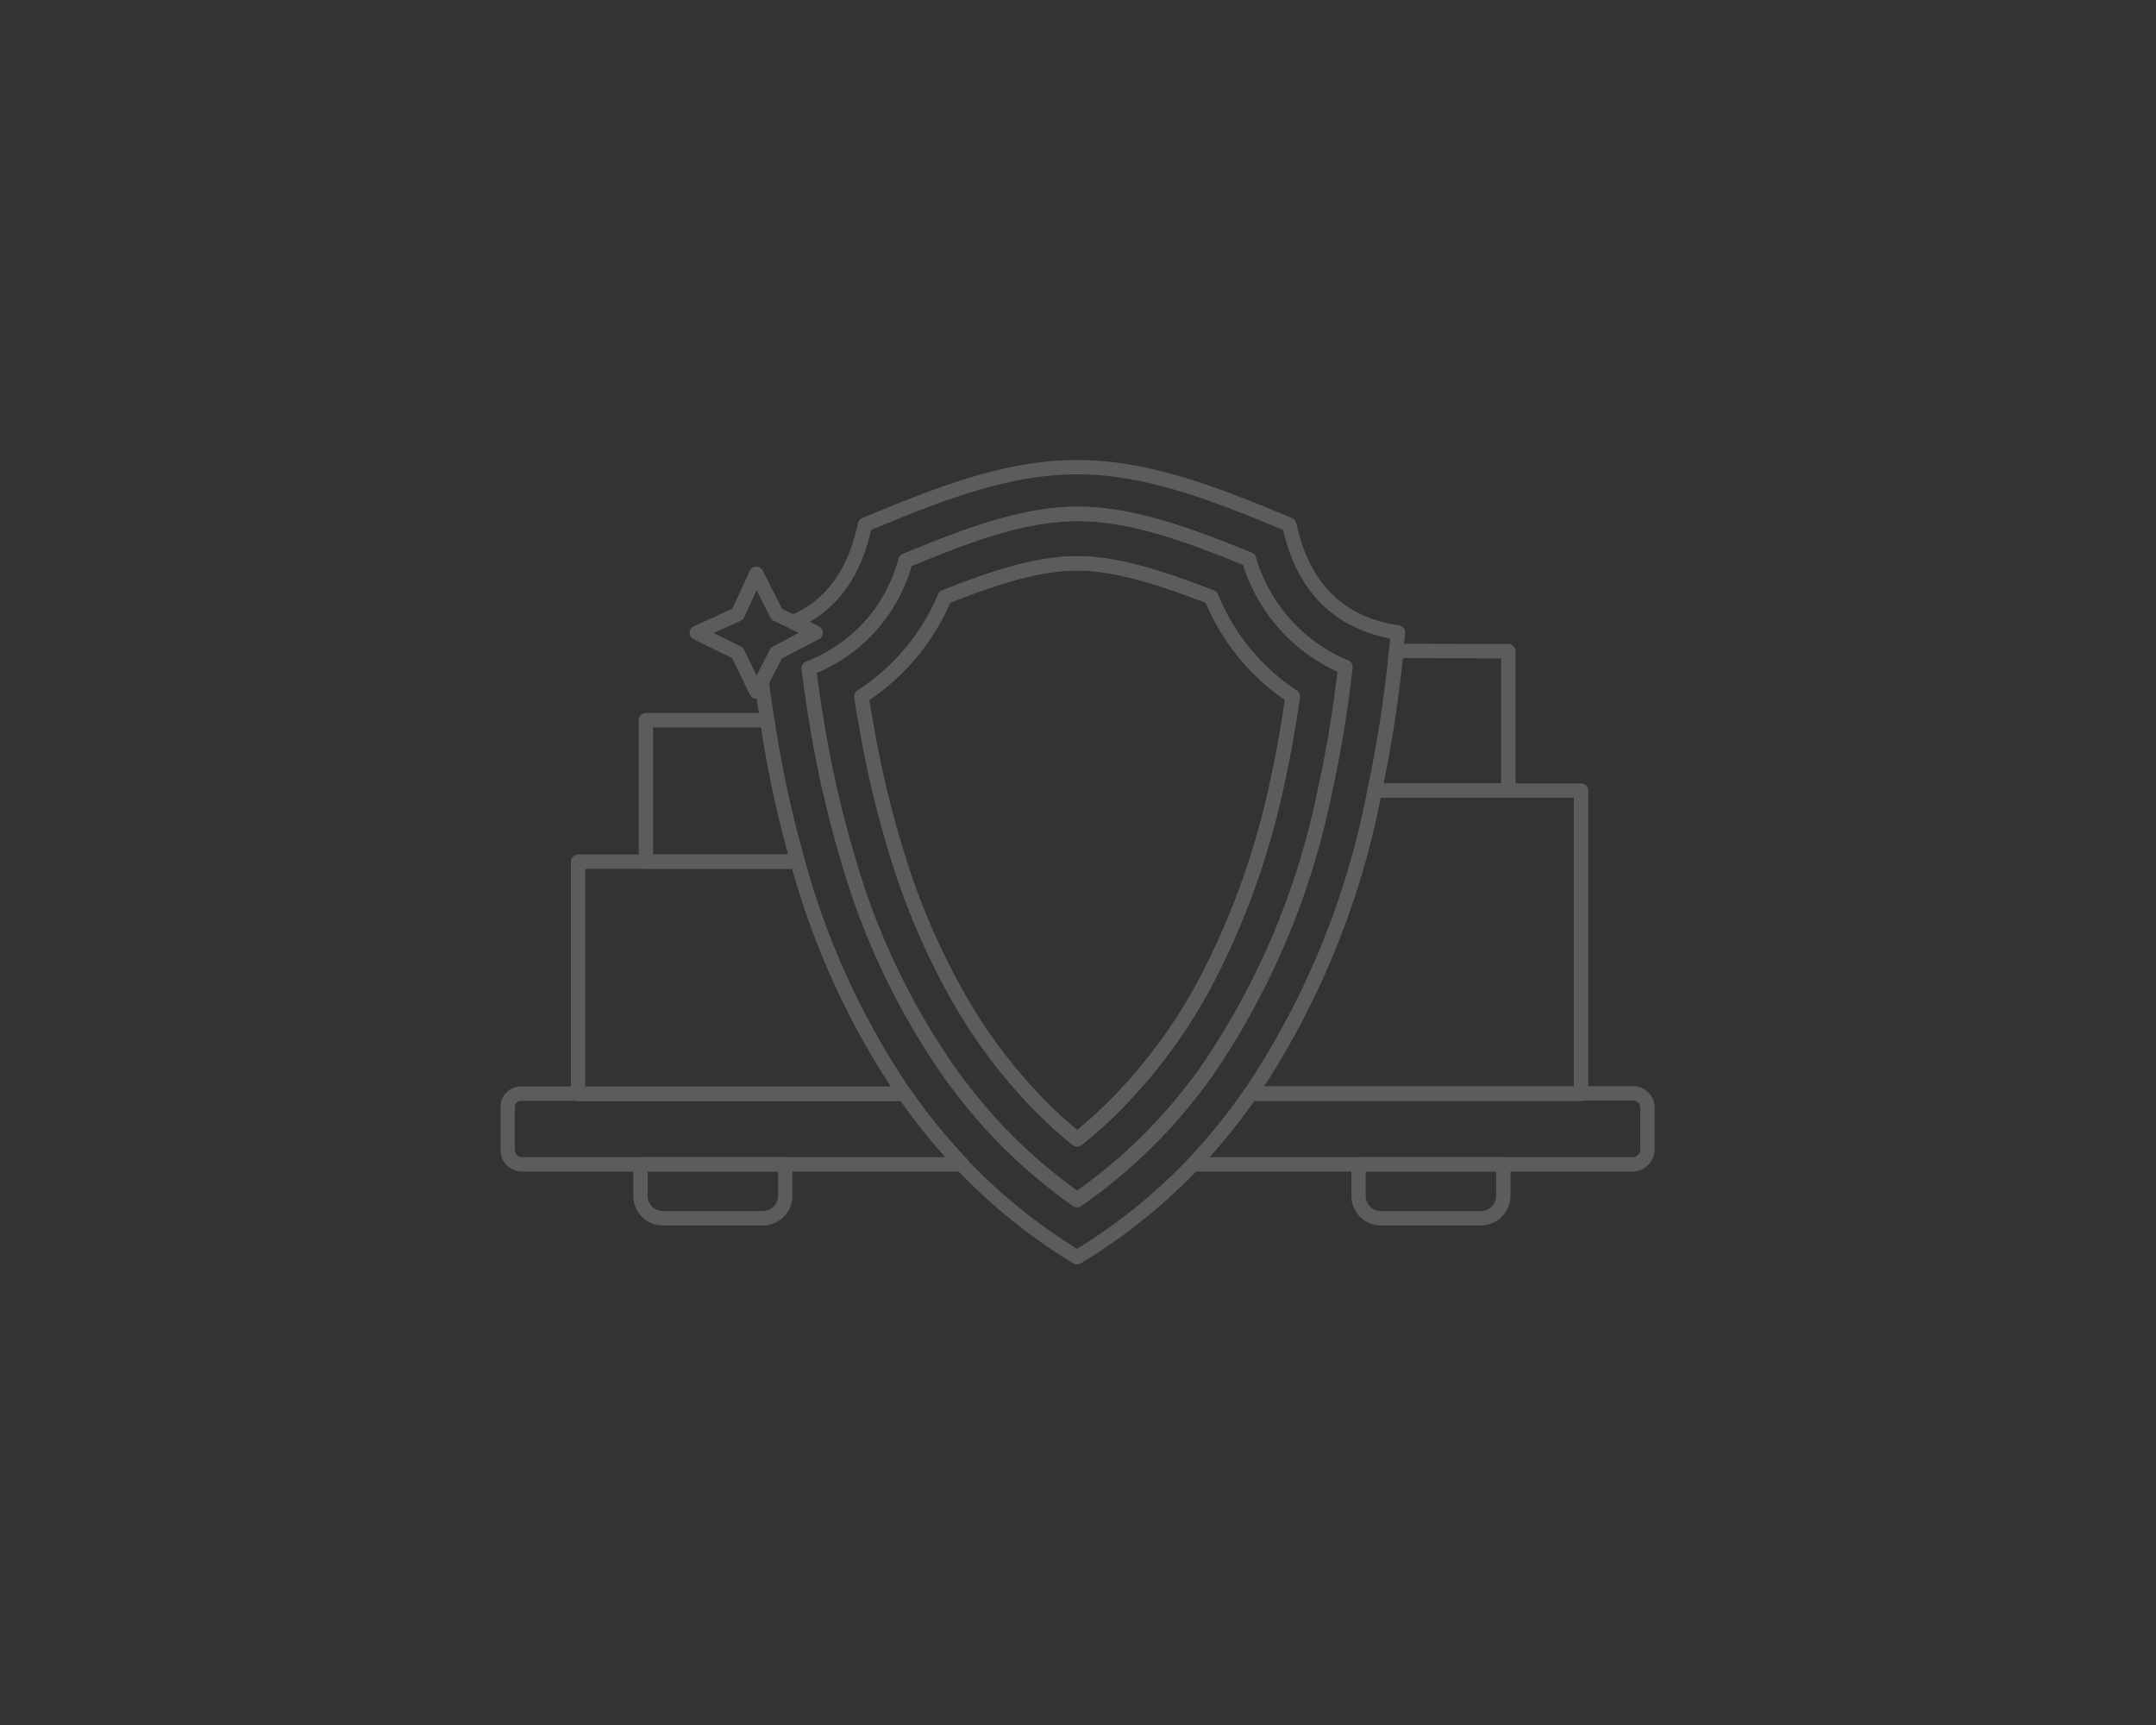 <svg xmlns="http://www.w3.org/2000/svg" width="150" height="120" viewBox="0 0 150 120"><rect x="0" y="0" width="150" height="120" fill="#333333" stroke="none"/><title>service-11</title><g id="e038933d-dfa2-4883-86b3-4eda2a50360c" data-name="protect"><g style="opacity:0.2"><path d="M54.63,81v2.22a1.57,1.57,0,0,1-1.54,1.53h-7a1.56,1.56,0,0,1-1.53-1.53V81Z" style="fill:none;stroke:#fff;stroke-linecap:round;stroke-linejoin:round"/><path d="M60.21,50.1a70.8,70.8,0,0,0,2.36,9.84,48.92,48.92,0,0,0,3.75,8.8,36.58,36.58,0,0,0,5.26,7.36,31.52,31.52,0,0,0,3.36,3.16,31,31,0,0,0,3.4-3.16,36.59,36.59,0,0,0,5.58-7.85A53.69,53.69,0,0,0,88.74,55c.49-2.17.89-4.36,1.2-6.55a15,15,0,0,1-5.67-6.91c-3.07-1.17-6.38-2.35-9.33-2.35s-6.26,1.18-9.21,2.35a15.24,15.24,0,0,1-5.79,6.91C60,49,60.11,49.56,60.21,50.1Z" style="fill:none;stroke:#fff;stroke-linecap:round;stroke-linejoin:round"/><path d="M66.32,75c.28.37.56.75.85,1.11a36.2,36.2,0,0,0,7.77,7.38,36.29,36.29,0,0,0,7.84-7.38c.39-.49.78-1,1.14-1.51A53,53,0,0,0,92.18,55c.27-1.19.5-2.39.71-3.6.28-1.64.52-3.3.71-5-.24-.09-.48-.2-.71-.31a11.73,11.73,0,0,1-6-7.18c-3.78-1.52-7.91-3.16-11.93-3.16S66.79,37.46,63,39a11,11,0,0,1-6.73,7.49c.15,1.21.32,2.42.52,3.63a76.66,76.66,0,0,0,2.26,9.84A49.83,49.83,0,0,0,66.32,75ZM53.38,50.1a78.46,78.46,0,0,0,2.12,9.84A53.86,53.86,0,0,0,62.93,76.1a41.12,41.12,0,0,0,4,4.92,39.12,39.12,0,0,0,8,6.44A39.18,39.18,0,0,0,83,81a40.31,40.31,0,0,0,4-4.92A56.77,56.77,0,0,0,95.64,55a89.26,89.26,0,0,0,1.5-9.72L97.26,44c-4-.59-6.61-3.05-7.56-7.5-4.84-2-9.68-4-14.76-4s-9.92,2-14.76,4c-.73,3.42-2.36,5.66-5,6.78l1.52.72L54,45.42l-1,2C53.11,48.32,53.24,49.22,53.38,50.1Z" style="fill:none;stroke:#fff;stroke-linecap:round;stroke-linejoin:round;fill-rule:evenodd"/><path d="M62.93,76.1H40.22V59.94H55.5A53.86,53.86,0,0,0,62.93,76.1Z" style="fill:none;stroke:#fff;stroke-linecap:round;stroke-linejoin:round"/><path d="M104.94,45.3V55h-9.3a89.26,89.26,0,0,0,1.5-9.72Z" style="fill:none;stroke:#fff;stroke-linecap:round;stroke-linejoin:round"/><path d="M55.5,59.94H44.94V50.1h8.44A78.46,78.46,0,0,0,55.5,59.94Z" style="fill:none;stroke:#fff;stroke-linecap:round;stroke-linejoin:round"/><path d="M60.21,50.1a70.8,70.8,0,0,0,2.36,9.84,48.92,48.92,0,0,0,3.75,8.8,36.58,36.58,0,0,0,5.26,7.36,31.52,31.52,0,0,0,3.36,3.16,31,31,0,0,0,3.4-3.16,36.59,36.59,0,0,0,5.58-7.85A53.69,53.69,0,0,0,88.74,55c.49-2.17.89-4.36,1.2-6.55a15,15,0,0,1-5.67-6.91c-3.07-1.17-6.38-2.35-9.33-2.35s-6.26,1.18-9.21,2.35a15.24,15.24,0,0,1-5.79,6.91C60,49,60.11,49.56,60.21,50.1Zm-3.41,0a76.66,76.66,0,0,0,2.26,9.84,49.83,49.83,0,0,0,7.26,15c.28.37.56.75.85,1.11a36.2,36.2,0,0,0,7.77,7.38,36.29,36.29,0,0,0,7.84-7.38c.39-.49.78-1,1.14-1.51A53,53,0,0,0,92.18,55c.27-1.19.5-2.39.71-3.6.28-1.64.52-3.3.71-5-.24-.09-.48-.2-.71-.31a11.73,11.73,0,0,1-6-7.18c-3.78-1.52-7.91-3.16-11.93-3.16S66.79,37.46,63,39a11,11,0,0,1-6.73,7.49C56.43,47.68,56.6,48.89,56.8,50.1Z" style="fill:none;stroke:#fff;stroke-linecap:round;stroke-linejoin:round;fill-rule:evenodd"/><path d="M94.55,81h19a1.06,1.06,0,0,0,1.07-1V77a1,1,0,0,0-1.07-.94H87A40.31,40.31,0,0,1,83,81Z" style="fill:none;stroke:#fff;stroke-linecap:round;stroke-linejoin:round"/><path d="M110,55V76.1H87A56.77,56.77,0,0,0,95.64,55H110Z" style="fill:none;stroke:#fff;stroke-linecap:round;stroke-linejoin:round"/><polygon points="53 47.4 52.62 48.11 51.32 45.42 48.48 44.02 51.32 42.73 52.62 39.92 54.04 42.73 55.23 43.3 56.75 44.02 54.04 45.42 53 47.4" style="fill:none;stroke:#fff;stroke-linecap:round;stroke-linejoin:round"/><path d="M44.59,81H66.94a41.12,41.12,0,0,1-4-4.92H36.32a.93.93,0,0,0-1,.94V80a1,1,0,0,0,1,1Z" style="fill:none;stroke:#fff;stroke-linecap:round;stroke-linejoin:round"/><path d="M104.59,81v2.22a1.57,1.57,0,0,1-1.54,1.53h-7a1.56,1.56,0,0,1-1.53-1.53V81Z" style="fill:none;stroke:#fff;stroke-linecap:round;stroke-linejoin:round"/></g></g></svg>